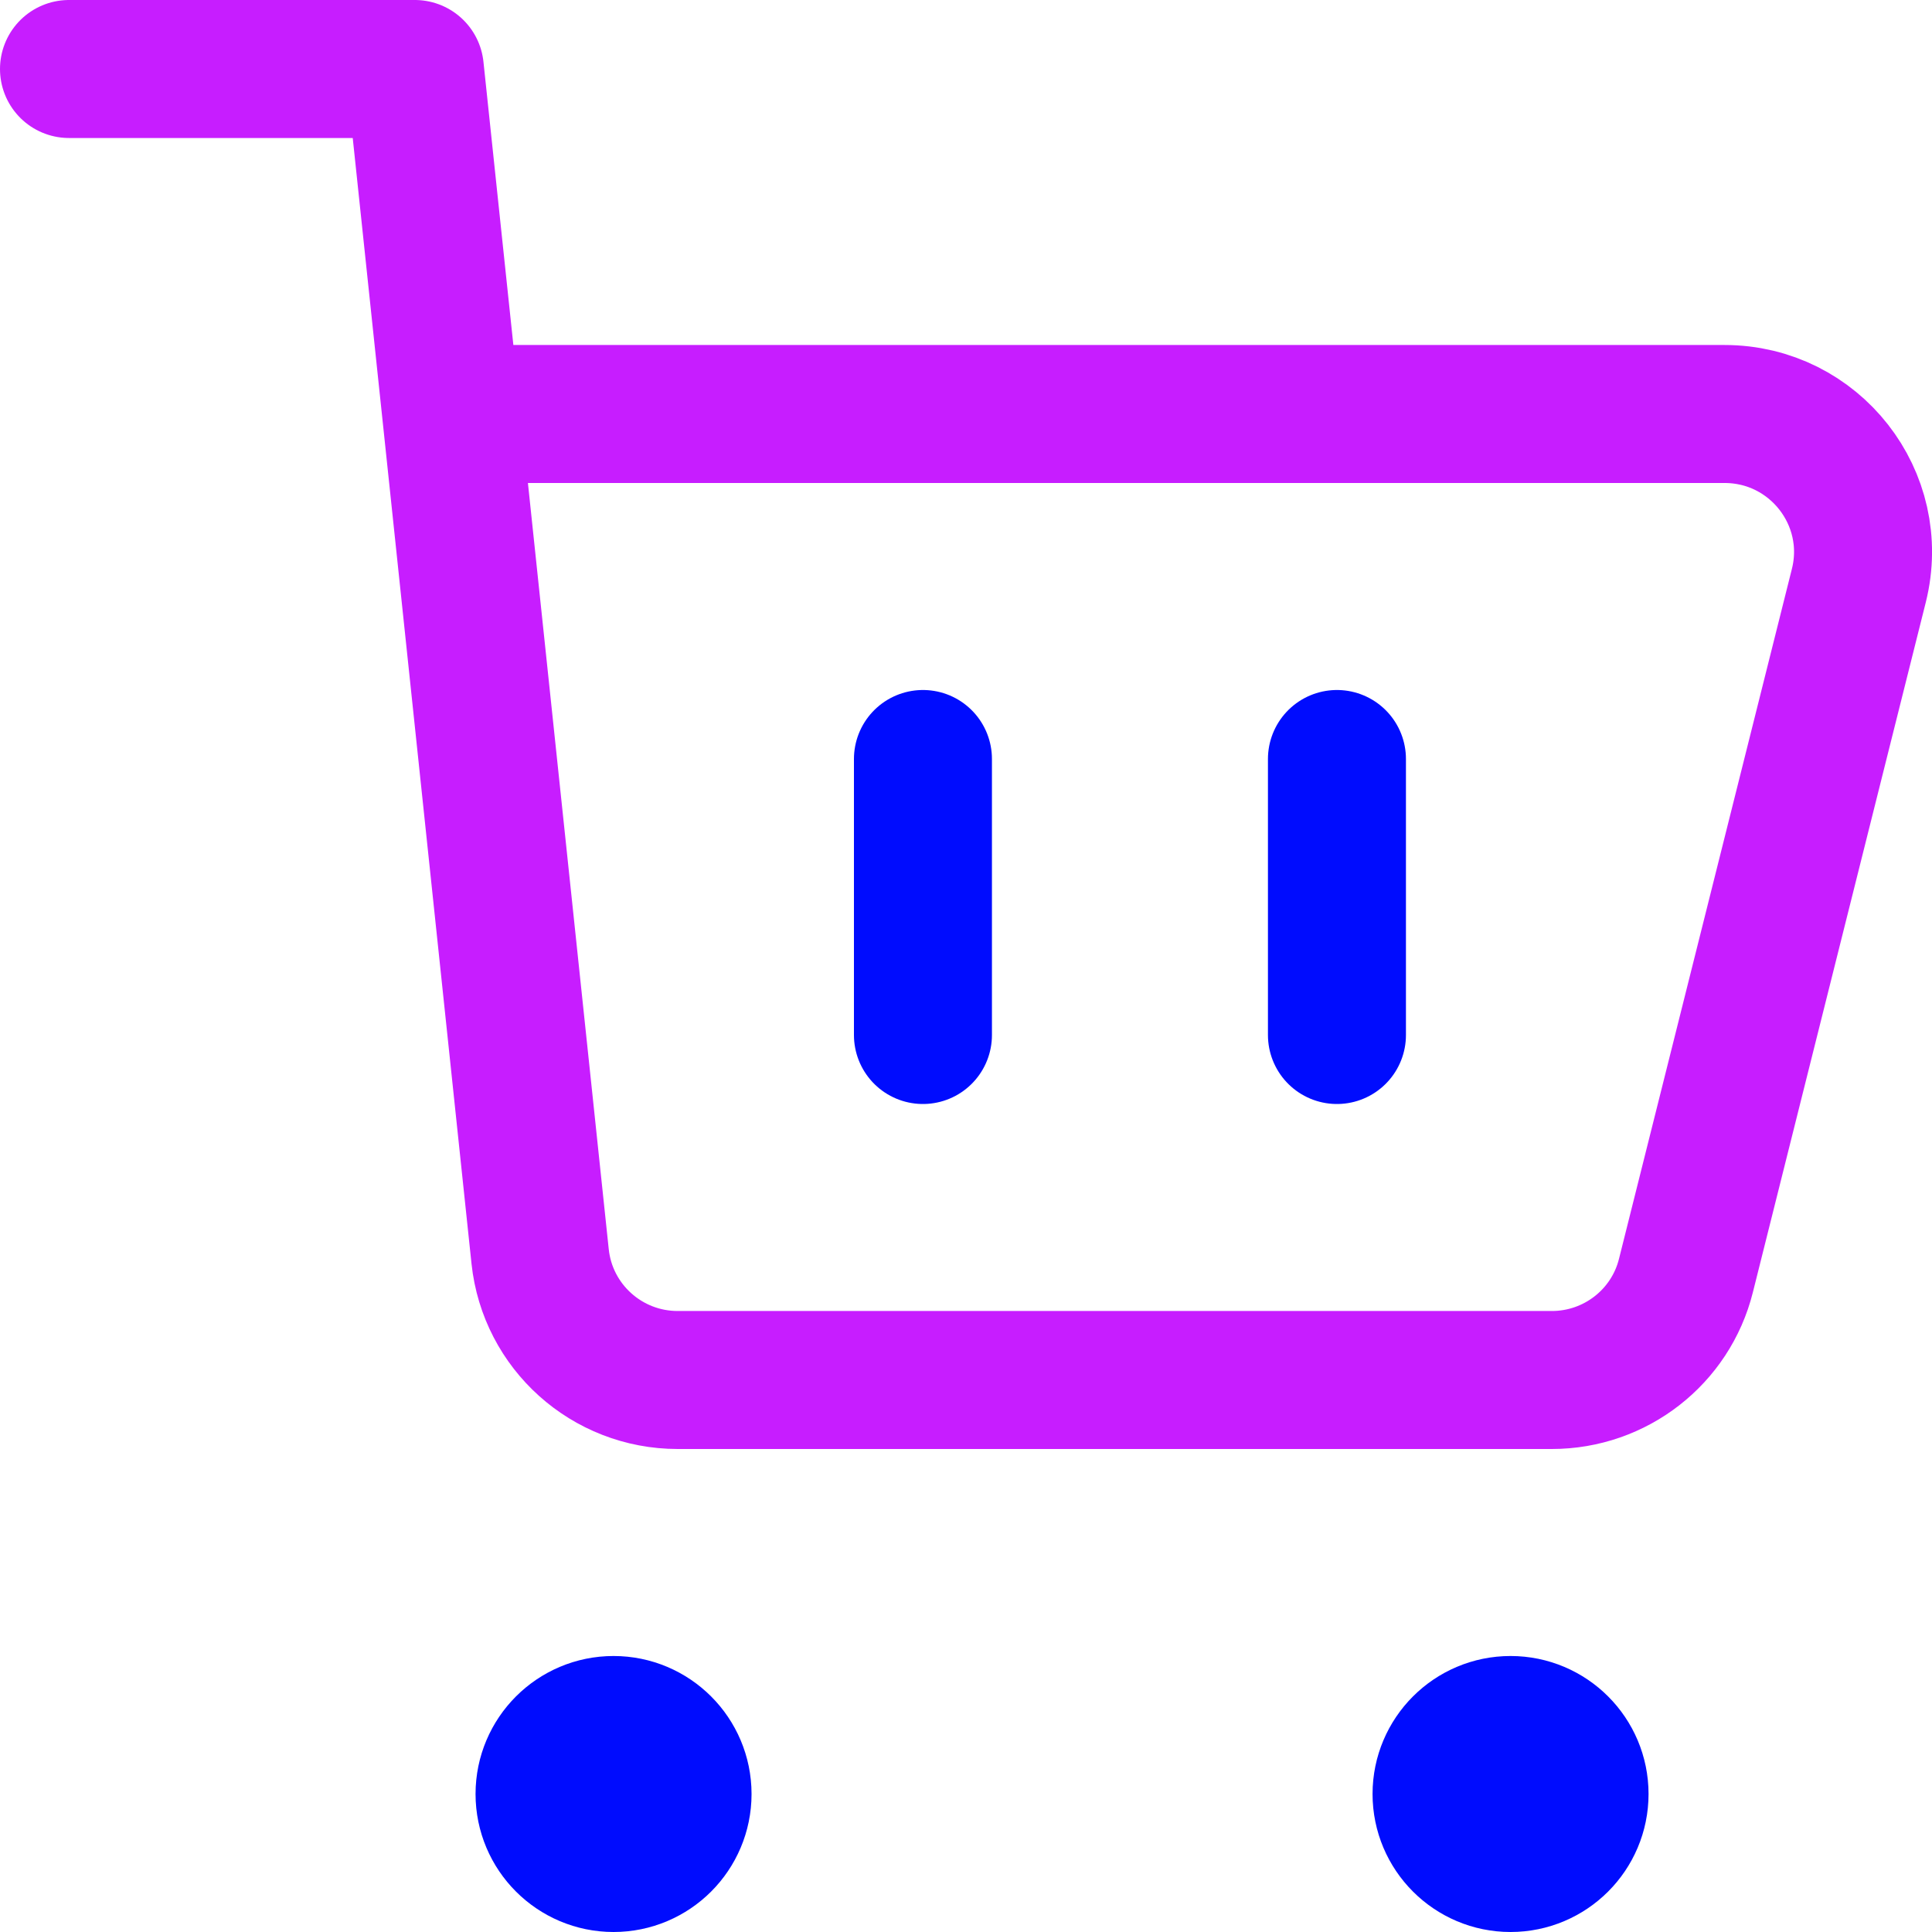 <svg xmlns="http://www.w3.org/2000/svg" fill="none" viewBox="0 0 14 14" id="Shopping-Cart-3--Streamline-Core-Neon">
  <desc>
    Shopping Cart 3 Streamline Icon: https://streamlinehq.com
  </desc>
  <g id="shopping-cart-3--shopping-cart-checkout">
    <path id="Vector" stroke="#000cfe" stroke-linecap="round" stroke-linejoin="round" d="M6.688 5.5v2" stroke-width="1"></path>
    <path id="Vector_2" stroke="#000cfe" stroke-linecap="round" stroke-linejoin="round" d="M9.688 5.5v2" stroke-width="1"></path>
    <path id="Vector_3" stroke="#000cfe" stroke-linecap="round" stroke-linejoin="round" d="M10.946 13.5c-0.276 0 -0.5 -0.224 -0.5 -0.5s0.224 -0.5 0.5 -0.5c0.276 0 0.5 0.224 0.5 0.5s-0.224 0.5 -0.5 0.5Z" stroke-width="1"></path>
    <path id="Vector_4" stroke="#000cfe" stroke-linecap="round" stroke-linejoin="round" d="M4.446 13.5c-0.276 0 -0.5 -0.224 -0.5 -0.5s0.224 -0.5 0.5 -0.5c0.276 0 0.5 0.224 0.5 0.5s-0.224 0.5 -0.5 0.5Z" stroke-width="1"></path>
    <path id="Vector 2498" stroke="#c71dff" stroke-linecap="round" stroke-linejoin="round" d="M0.5 0.5h2.506L3.27 3m0 0 0.644 6.105c0.054 0.509 0.484 0.895 0.997 0.895h6.334c0.46 0 0.861 -0.312 0.972 -0.757l1.253 -5C13.628 3.611 13.149 3 12.497 3H3.27Z" stroke-width="1"></path>
  </g>
</svg>